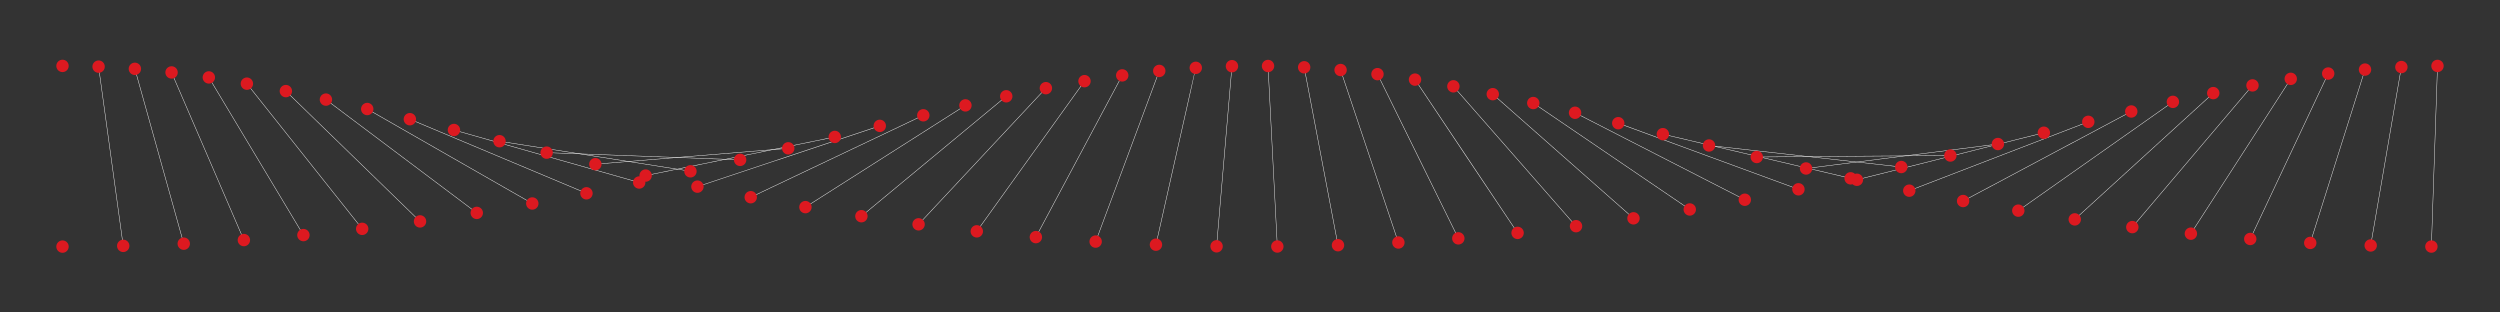 <svg id="Chart" xmlns="http://www.w3.org/2000/svg" viewBox="0 0 2000 250"><rect x="0" y="0" width="2000" height="250" fill="#333333" stroke="none"/><defs><style>.cls-1,.cls-2{fill:none;}.cls-1{stroke:#fff;stroke-miterlimit:10;stroke-width:0.33px;}.cls-2{stroke:#dd1920;stroke-linecap:round;stroke-linejoin:round;stroke-width:9.91px;}</style></defs><path class="cls-1" d="M50,197.28v0Z"/><path class="cls-1" d="M78.87,53.31s4.4,32,9.86,71.69l9.85,71.69L88.73,125C83.27,85.33,78.87,53.31,78.87,53.31Z"/><path class="cls-1" d="M147,194.94,127.45,125,107.9,55.06,127.45,125Z"/><path class="cls-1" d="M137.25,58,166.18,125l28.92,67.05L166.18,125Z"/><path class="cls-1" d="M242.73,188.07S225.84,159.9,204.9,125L167.07,61.93,204.9,125C225.84,159.9,242.73,188.07,242.73,188.07Z"/><path class="cls-1" d="M197.5,66.93,243.63,125l46.12,58.07L243.63,125Z"/><path class="cls-1" d="M336,177.12,282.35,125,228.69,72.88,282.35,125Z"/><path class="cls-1" d="M260.74,79.68,321.08,125l60.33,45.32L321.08,125Z"/><path class="cls-1" d="M425.83,162.79,359.8,125l-66-37.79,66,37.79Z"/><path class="cls-1" d="M327.89,95.36,398.53,125l70.64,29.64L398.53,125Z"/><path class="cls-1" d="M511.36,146l-74.1-21-74.11-21,74.11,21Z"/><path class="cls-1" d="M399.61,113,476,125l76.37,12L476,125Z"/><path class="cls-1" d="M592.1,127.88,514.71,125l-77.39-2.88L514.71,125Z"/><path class="cls-1" d="M476.28,131.34,553.43,125l77.16-6.34L553.43,125Z"/><path class="cls-1" d="M667.82,109.55,592.16,125,516.5,140.45,592.16,125Z"/><path class="cls-1" d="M557.94,149.31,630.88,125l72.94-24.31L630.88,125Z"/><path class="cls-1" d="M738.64,92.23l-69,32.77-69,32.77,69-32.77Z"/><path class="cls-1" d="M644.33,165.7l64-40.7,64-40.7-64,40.7Z"/><path class="cls-1" d="M805,77l-57.94,48-57.94,48,57.94-48Z"/><path class="cls-1" d="M734.86,179.46,785.79,125C814,94.86,836.71,70.54,836.71,70.54S814,94.86,785.79,125Z"/><path class="cls-1" d="M867.6,64.93,824.51,125l-43.08,60.07L824.51,125Z"/><path class="cls-1" d="M828.69,189.69,863.24,125l34.54-64.69L863.24,125Z"/><path class="cls-1" d="M927.41,56.73S916,87.22,902,125l-25.44,68.27L902,125C916,87.22,927.41,56.73,927.41,56.73Z"/><path class="cls-1" d="M924.76,195.74s7.11-31.6,15.93-70.74,15.93-70.74,15.93-70.74S949.5,85.86,940.69,125,924.76,195.74,924.76,195.74Z"/><path class="cls-1" d="M985.57,53s-2.75,32.18-6.16,72.05-6.15,72.05-6.15,72.05S976,164.87,979.41,125,985.57,53,985.57,53Z"/><path class="cls-1" d="M1021.86,197.2s-1.66-32.25-3.72-72.2-3.72-72.2-3.72-72.2,1.66,32.25,3.72,72.2S1021.86,197.2,1021.86,197.2Z"/><path class="cls-1" d="M1043.34,53.83s6,31.79,13.53,71.17l13.52,71.17L1056.87,125C1049.38,85.62,1043.34,53.83,1043.34,53.83Z"/><path class="cls-1" d="M1118.71,194s-10.32-30.82-23.12-69l-23.12-69,23.12,69C1108.39,163.17,1118.71,194,1118.71,194Z"/><path class="cls-1" d="M1102,59.32s14.44,29.34,32.34,65.68l32.34,65.68L1134.32,125C1116.42,88.66,1102,59.32,1102,59.32Z"/><path class="cls-1" d="M1214.07,186.31s-18.32-27.39-41-61.31l-41-61.31L1173,125C1195.75,158.92,1214.07,186.31,1214.07,186.31Z"/><path class="cls-1" d="M1162.71,69.06,1211.77,125l49,55.94-49-55.94Z"/><path class="cls-1" d="M1306.78,174.66,1250.49,125l-56.28-49.66L1250.49,125Z"/><path class="cls-1" d="M1226.62,82.43l62.6,42.57,62.59,42.57L1289.22,125Z"/><path class="cls-1" d="M1395.83,159.79,1327.94,125l-67.89-34.79L1327.94,125Z"/><path class="cls-1" d="M1294.59,98.56,1366.67,125l72.08,26.44L1366.67,125Z"/><path class="cls-1" d="M1480.5,142.67,1405.4,125l-75.11-17.67L1405.4,125Z"/><path class="cls-1" d="M1367.22,116.39l76.9,8.61,76.9,8.61-76.9-8.61Z"/><path class="cls-1" d="M1560.3,124.41l-77.45.59-77.45.59,77.45-.59Z"/><path class="cls-1" d="M1444.83,134.78l76.74-9.78,76.74-9.78L1521.57,125Z"/><path class="cls-1" d="M1635.08,106.18,1560.3,125l-74.78,18.82L1560.3,125Z"/><path class="cls-1" d="M1527.42,152.54,1599,125l71.61-27.54L1599,125Z"/><path class="cls-1" d="M1705,89.18,1637.75,125l-67.27,35.82L1637.75,125Z"/><path class="cls-1" d="M1614.64,168.52,1676.47,125l61.84-43.52L1676.47,125Z"/><path class="cls-1" d="M1770.6,74.49,1715.2,125l-55.4,50.51L1715.2,125Z"/><path class="cls-1" d="M1705.86,181.68,1753.93,125,1802,68.32,1753.93,125Z"/><path class="cls-1" d="M1832.6,63.07,1792.65,125c-22.1,34.27-40,61.93-40,61.93s17.85-27.66,40-61.93Z"/><path class="cls-1" d="M1800.2,191.17s13.92-29.56,31.18-66.17l31.18-66.17L1831.38,125C1814.12,161.61,1800.2,191.17,1800.2,191.17Z"/><path class="cls-1" d="M1892,55.67,1870.1,125l-21.9,69.33L1870.1,125Z"/><path class="cls-1" d="M1896.55,196.37s5.49-31.88,12.28-71.37l12.27-71.37L1908.83,125C1902,164.49,1896.55,196.37,1896.55,196.37Z"/><path class="cls-1" d="M1950,52.75S1948.91,85,1947.55,125l-2.44,72.25,2.44-72.25C1948.91,85,1950,52.75,1950,52.75Z"/><line class="cls-2" x1="50" y1="197.28" x2="50" y2="197.28"/><line class="cls-2" x1="50" y1="52.72" x2="50" y2="52.72"/><line class="cls-2" x1="78.87" y1="53.31" x2="78.87" y2="53.31"/><line class="cls-2" x1="98.58" y1="196.69" x2="98.58" y2="196.69"/><line class="cls-2" x1="147" y1="194.94" x2="147" y2="194.94"/><line class="cls-2" x1="107.9" y1="55.06" x2="107.9" y2="55.06"/><line class="cls-2" x1="137.25" y1="57.95" x2="137.25" y2="57.95"/><line class="cls-2" x1="195.1" y1="192.05" x2="195.1" y2="192.05"/><line class="cls-2" x1="242.73" y1="188.07" x2="242.73" y2="188.07"/><line class="cls-2" x1="167.07" y1="61.93" x2="167.07" y2="61.93"/><line class="cls-2" x1="197.5" y1="66.93" x2="197.5" y2="66.93"/><line class="cls-2" x1="289.75" y1="183.07" x2="289.75" y2="183.07"/><line class="cls-2" x1="336.02" y1="177.12" x2="336.02" y2="177.12"/><line class="cls-2" x1="228.69" y1="72.88" x2="228.69" y2="72.88"/><line class="cls-2" x1="260.74" y1="79.68" x2="260.74" y2="79.68"/><line class="cls-2" x1="381.41" y1="170.32" x2="381.41" y2="170.32"/><line class="cls-2" x1="425.83" y1="162.79" x2="425.83" y2="162.79"/><line class="cls-2" x1="293.78" y1="87.21" x2="293.78" y2="87.21"/><line class="cls-2" x1="327.89" y1="95.36" x2="327.89" y2="95.36"/><line class="cls-2" x1="469.17" y1="154.64" x2="469.17" y2="154.64"/><line class="cls-2" x1="511.36" y1="146.01" x2="511.36" y2="146.01"/><line class="cls-2" x1="363.15" y1="103.99" x2="363.15" y2="103.99"/><line class="cls-2" x1="399.61" y1="112.96" x2="399.61" y2="112.96"/><line class="cls-2" x1="552.35" y1="137.04" x2="552.35" y2="137.04"/><line class="cls-2" x1="592.1" y1="127.88" x2="592.1" y2="127.88"/><line class="cls-2" x1="437.32" y1="122.12" x2="437.32" y2="122.12"/><line class="cls-2" x1="476.28" y1="131.34" x2="476.28" y2="131.34"/><line class="cls-2" x1="630.59" y1="118.66" x2="630.59" y2="118.66"/><line class="cls-2" x1="667.82" y1="109.55" x2="667.82" y2="109.55"/><line class="cls-2" x1="516.5" y1="140.45" x2="516.5" y2="140.45"/><line class="cls-2" x1="557.94" y1="149.31" x2="557.94" y2="149.31"/><line class="cls-2" x1="703.82" y1="100.69" x2="703.82" y2="100.69"/><line class="cls-2" x1="738.64" y1="92.23" x2="738.64" y2="92.23"/><line class="cls-2" x1="600.58" y1="157.77" x2="600.58" y2="157.77"/><line class="cls-2" x1="644.33" y1="165.7" x2="644.33" y2="165.7"/><line class="cls-2" x1="772.34" y1="84.3" x2="772.34" y2="84.3"/><line class="cls-2" x1="805" y1="77.03" x2="805" y2="77.03"/><line class="cls-2" x1="689.12" y1="172.97" x2="689.12" y2="172.97"/><line class="cls-2" x1="734.86" y1="179.46" x2="734.86" y2="179.46"/><line class="cls-2" x1="836.71" y1="70.54" x2="836.71" y2="70.54"/><line class="cls-2" x1="867.6" y1="64.93" x2="867.6" y2="64.93"/><line class="cls-2" x1="781.43" y1="185.07" x2="781.43" y2="185.07"/><line class="cls-2" x1="828.69" y1="189.69" x2="828.69" y2="189.69"/><line class="cls-2" x1="897.78" y1="60.31" x2="897.78" y2="60.31"/><line class="cls-2" x1="927.41" y1="56.73" x2="927.41" y2="56.73"/><line class="cls-2" x1="876.52" y1="193.27" x2="876.52" y2="193.27"/><line class="cls-2" x1="924.76" y1="195.74" x2="924.76" y2="195.74"/><line class="cls-2" x1="956.62" y1="54.26" x2="956.62" y2="54.26"/><line class="cls-2" x1="985.57" y1="52.95" x2="985.57" y2="52.95"/><line class="cls-2" x1="973.26" y1="197.05" x2="973.26" y2="197.05"/><line class="cls-2" x1="1021.86" y1="197.2" x2="1021.86" y2="197.2"/><line class="cls-2" x1="1014.42" y1="52.8" x2="1014.42" y2="52.8"/><line class="cls-2" x1="1043.34" y1="53.83" x2="1043.34" y2="53.83"/><line class="cls-2" x1="1070.39" y1="196.17" x2="1070.39" y2="196.17"/><line class="cls-2" x1="1118.71" y1="193.99" x2="1118.71" y2="193.99"/><line class="cls-2" x1="1072.47" y1="56.01" x2="1072.47" y2="56.01"/><line class="cls-2" x1="1101.98" y1="59.32" x2="1101.98" y2="59.32"/><line class="cls-2" x1="1166.66" y1="190.68" x2="1166.66" y2="190.68"/><line class="cls-2" x1="1214.07" y1="186.31" x2="1214.07" y2="186.31"/><line class="cls-2" x1="1132.01" y1="63.69" x2="1132.01" y2="63.69"/><line class="cls-2" x1="1162.71" y1="69.06" x2="1162.71" y2="69.06"/><line class="cls-2" x1="1260.82" y1="180.94" x2="1260.82" y2="180.94"/><line class="cls-2" x1="1306.78" y1="174.66" x2="1306.78" y2="174.66"/><line class="cls-2" x1="1194.21" y1="75.34" x2="1194.21" y2="75.34"/><line class="cls-2" x1="1226.62" y1="82.43" x2="1226.62" y2="82.43"/><line class="cls-2" x1="1351.81" y1="167.57" x2="1351.81" y2="167.57"/><line class="cls-2" x1="1395.84" y1="159.79" x2="1395.84" y2="159.79"/><line class="cls-2" x1="1260.05" y1="90.21" x2="1260.05" y2="90.21"/><line class="cls-2" x1="1294.59" y1="98.56" x2="1294.59" y2="98.56"/><line class="cls-2" x1="1438.75" y1="151.44" x2="1438.75" y2="151.44"/><line class="cls-2" x1="1480.5" y1="142.67" x2="1480.5" y2="142.67"/><line class="cls-2" x1="1330.29" y1="107.33" x2="1330.29" y2="107.33"/><line class="cls-2" x1="1367.22" y1="116.39" x2="1367.22" y2="116.39"/><line class="cls-2" x1="1521.02" y1="133.61" x2="1521.02" y2="133.61"/><line class="cls-2" x1="1560.3" y1="124.41" x2="1560.3" y2="124.41"/><line class="cls-2" x1="1405.4" y1="125.59" x2="1405.4" y2="125.59"/><line class="cls-2" x1="1444.83" y1="134.78" x2="1444.83" y2="134.78"/><line class="cls-2" x1="1598.31" y1="115.22" x2="1598.31" y2="115.22"/><line class="cls-2" x1="1635.08" y1="106.18" x2="1635.08" y2="106.18"/><line class="cls-2" x1="1485.52" y1="143.82" x2="1485.52" y2="143.82"/><line class="cls-2" x1="1527.42" y1="152.54" x2="1527.42" y2="152.54"/><line class="cls-2" x1="1670.63" y1="97.46" x2="1670.63" y2="97.46"/><line class="cls-2" x1="1705.02" y1="89.18" x2="1705.02" y2="89.18"/><line class="cls-2" x1="1570.48" y1="160.82" x2="1570.48" y2="160.82"/><line class="cls-2" x1="1614.64" y1="168.52" x2="1614.64" y2="168.52"/><line class="cls-2" x1="1738.31" y1="81.48" x2="1738.31" y2="81.48"/><line class="cls-2" x1="1770.6" y1="74.49" x2="1770.6" y2="74.49"/><line class="cls-2" x1="1659.8" y1="175.51" x2="1659.8" y2="175.51"/><line class="cls-2" x1="1705.86" y1="181.68" x2="1705.86" y2="181.68"/><line class="cls-2" x1="1801.99" y1="68.32" x2="1801.99" y2="68.32"/><line class="cls-2" x1="1832.6" y1="63.07" x2="1832.6" y2="63.07"/><line class="cls-2" x1="1752.7" y1="186.93" x2="1752.7" y2="186.93"/><line class="cls-2" x1="1800.2" y1="191.17" x2="1800.2" y2="191.17"/><line class="cls-2" x1="1862.56" y1="58.83" x2="1862.56" y2="58.83"/><line class="cls-2" x1="1892.01" y1="55.67" x2="1892.01" y2="55.67"/><line class="cls-2" x1="1848.2" y1="194.33" x2="1848.2" y2="194.33"/><line class="cls-2" x1="1896.55" y1="196.37" x2="1896.55" y2="196.37"/><line class="cls-2" x1="1921.1" y1="53.63" x2="1921.1" y2="53.63"/><line class="cls-2" x1="1950" y1="52.75" x2="1950" y2="52.75"/><line class="cls-2" x1="1945.11" y1="197.25" x2="1945.11" y2="197.25"/></svg>